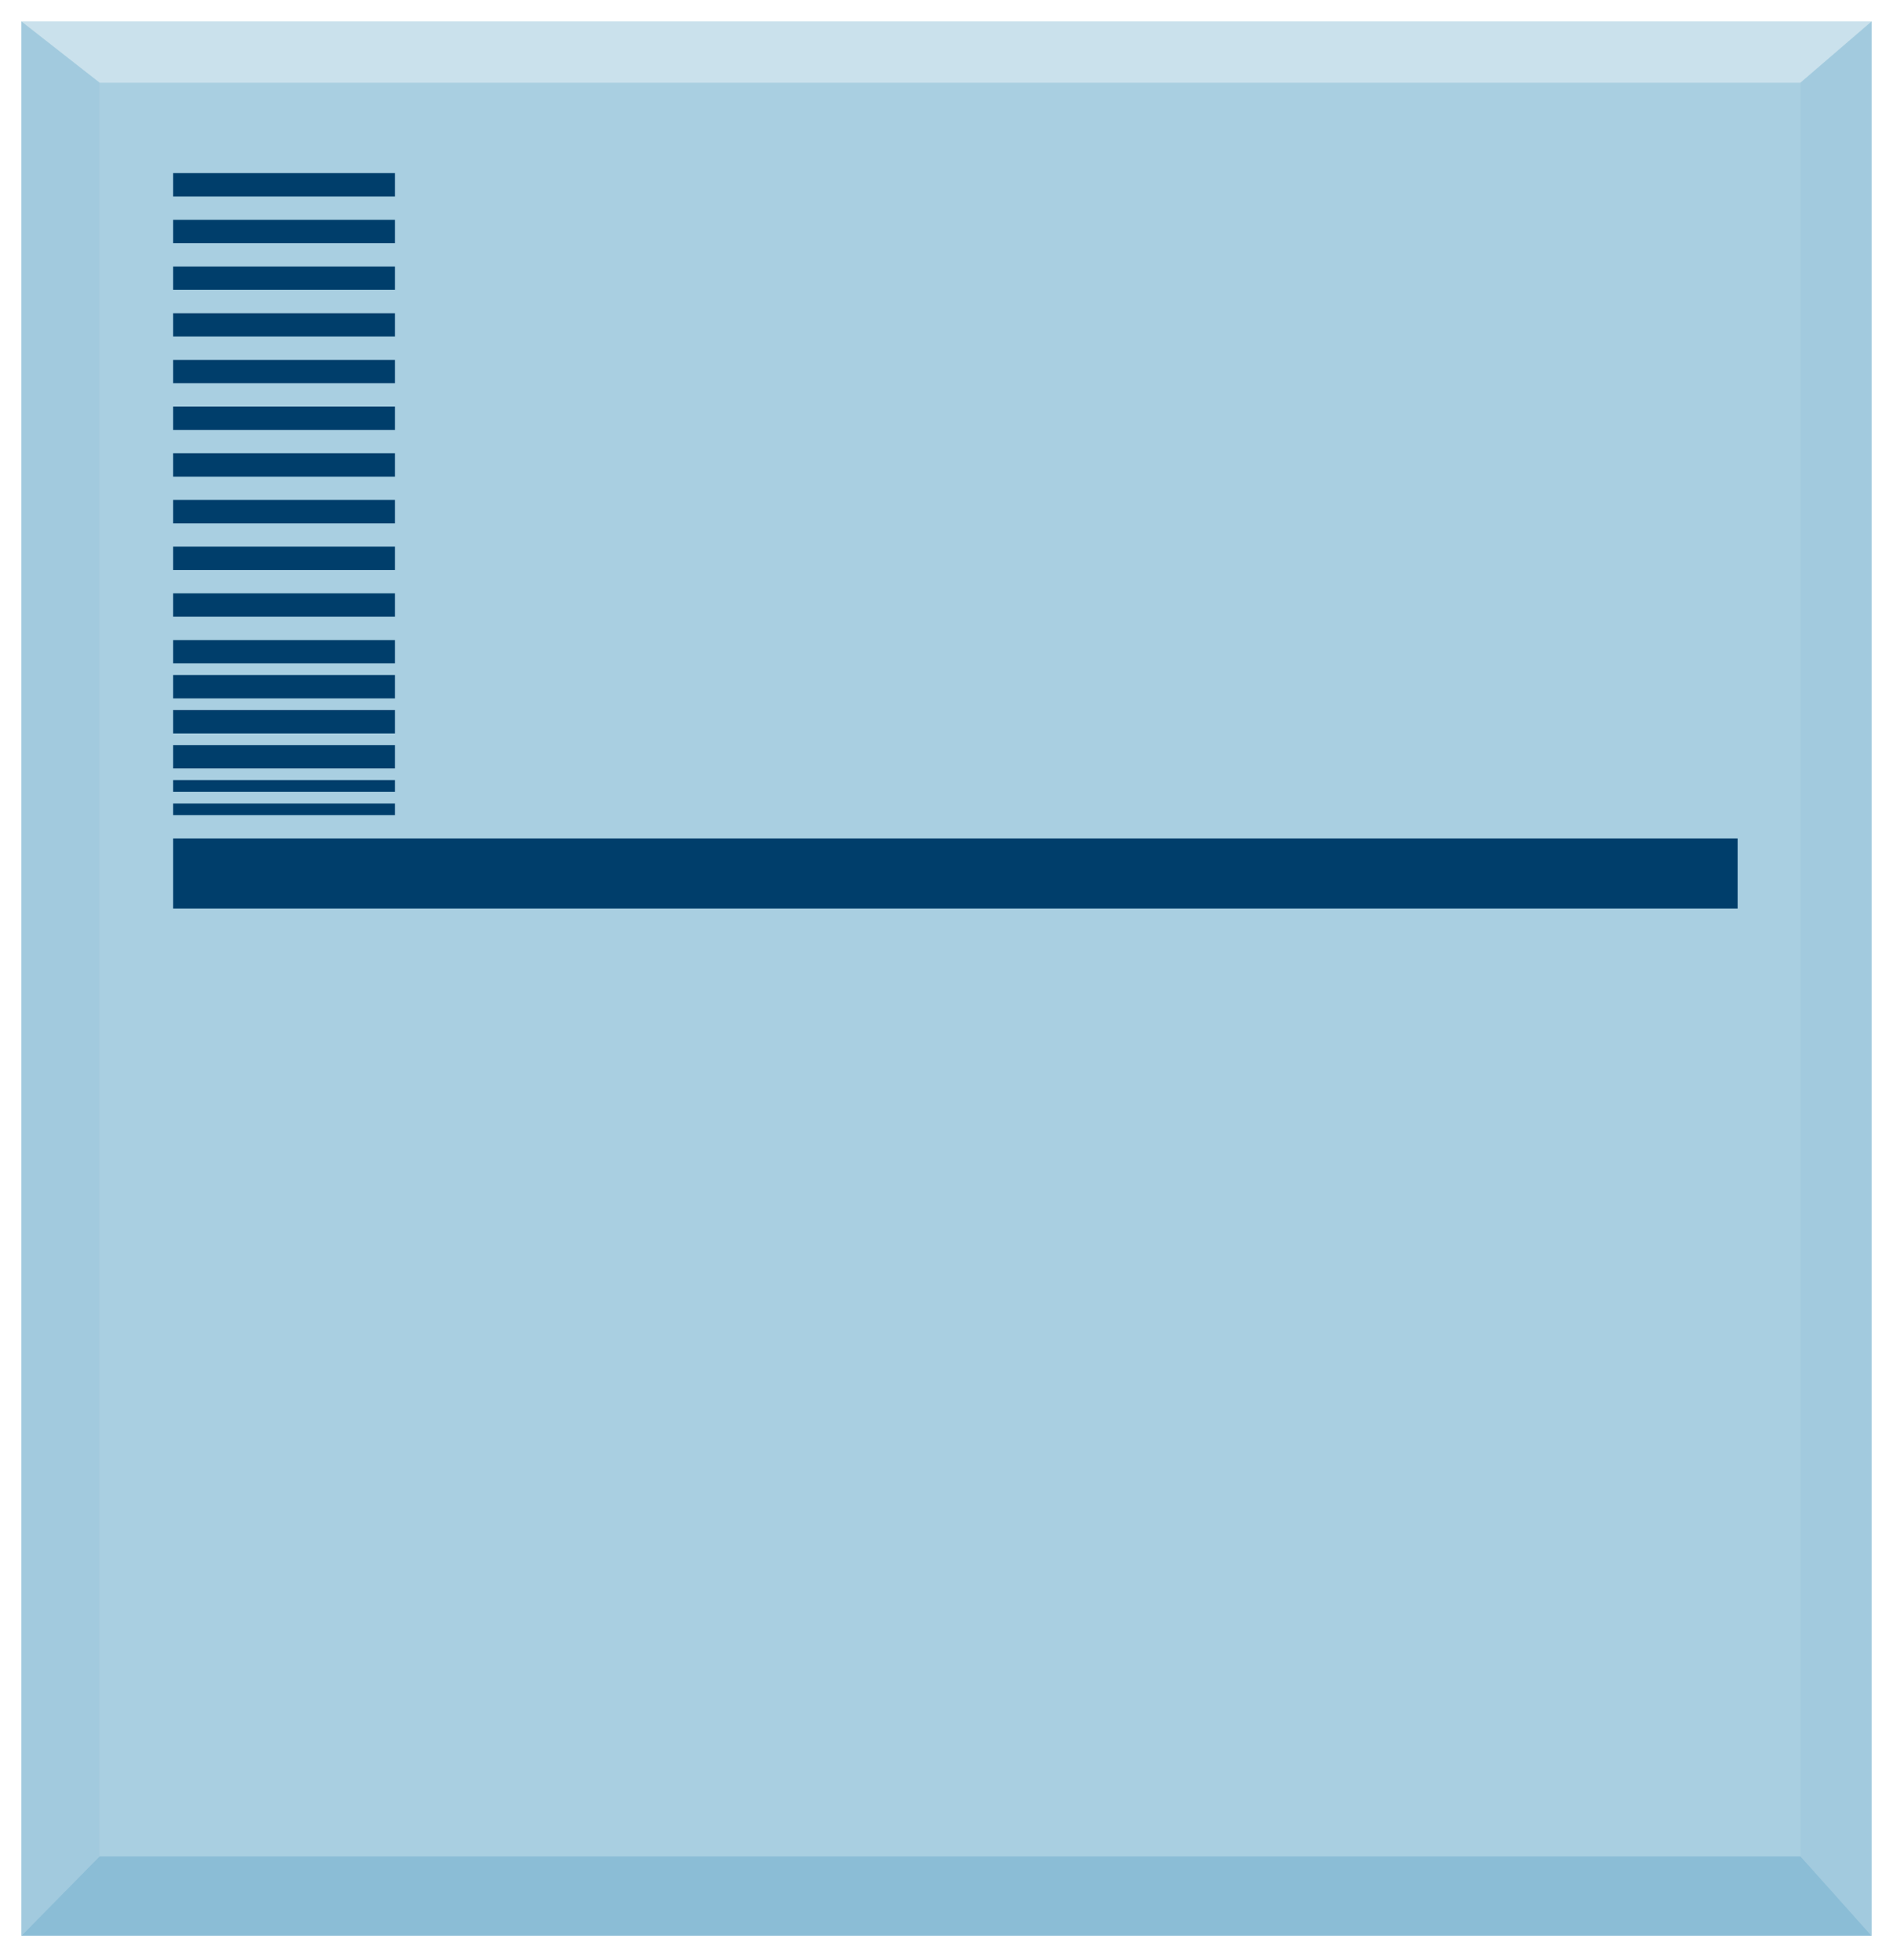 <svg xmlns="http://www.w3.org/2000/svg" width="531" height="550" fill="none" viewBox="0 0 531 550">
    <g filter="url(#a)">
        <path fill="#fff" d="M525 4H6v537.089h519V4z"/>
        <path fill="#7CB4D0" d="M505.008 21.212H27.971V519.03h477.037V21.212z" opacity=".4"/>
        <path fill="#BCDEEA" d="M505.008 21.212H27.971V519.03h477.037V21.212z" opacity=".1"/>
        <path fill="#7CB4D0" d="M27.971 21.212L6 4v537.089l21.971-22.059V21.212zM505.008 519.03L525 541.089V4l-19.992 17.212V519.03z" opacity=".5"/>
        <path fill="#7CB4D0" d="M525 4H6v537.089h519V4z" opacity=".4"/>
        <path fill="#7CB4D0" d="M505.008 518.862H27.971L6 541.088h519l-19.992-22.226z" opacity=".8"/>
        <path fill="#003E6B" d="M48.575 59.674h62.224v6.55H48.575zM48.575 46.574h62.224v6.55H48.575zM48.575 233.245h438.841v19.65H48.575zM48.575 151.372h62.224v6.55H48.575zM48.575 138.272h62.224v6.55H48.575zM48.575 177.571h62.224v6.55H48.575zM48.575 164.472h62.224v6.55H48.575zM48.575 112.073h62.224v6.55H48.575zM48.575 98.973h62.224v6.55H48.575zM48.575 85.873h62.224v6.55H48.575zM48.575 72.773h62.224v6.55H48.575zM48.575 125.173h62.224v6.55H48.575zM48.575 197.221h62.224v6.55H48.575zM48.575 187.397h62.224v6.55H48.575zM48.575 216.87h62.224v3.275H48.575zM48.575 223.42h62.224v3.275H48.575zM48.575 207.046h62.224v6.55H48.575z"/>
    </g>
    <defs>
        <filter id="a" width="531" height="549.089" x="0" y="0" color-interpolation-filters="sRGB" filterUnits="userSpaceOnUse">
            <feFlood flood-opacity="0" result="BackgroundImageFix"/>
            <feColorMatrix in="SourceAlpha" values="0 0 0 0 0 0 0 0 0 0 0 0 0 0 0 0 0 0 127 0"/>
            <feOffset dy="2"/>
            <feGaussianBlur stdDeviation="3"/>
            <feColorMatrix values="0 0 0 0 0 0 0 0 0 0 0 0 0 0 0 0 0 0 0.25 0"/>
            <feBlend in2="BackgroundImageFix" result="effect1_dropShadow"/>
            <feBlend in="SourceGraphic" in2="effect1_dropShadow" result="shape"/>
        </filter>
    </defs>
</svg>
